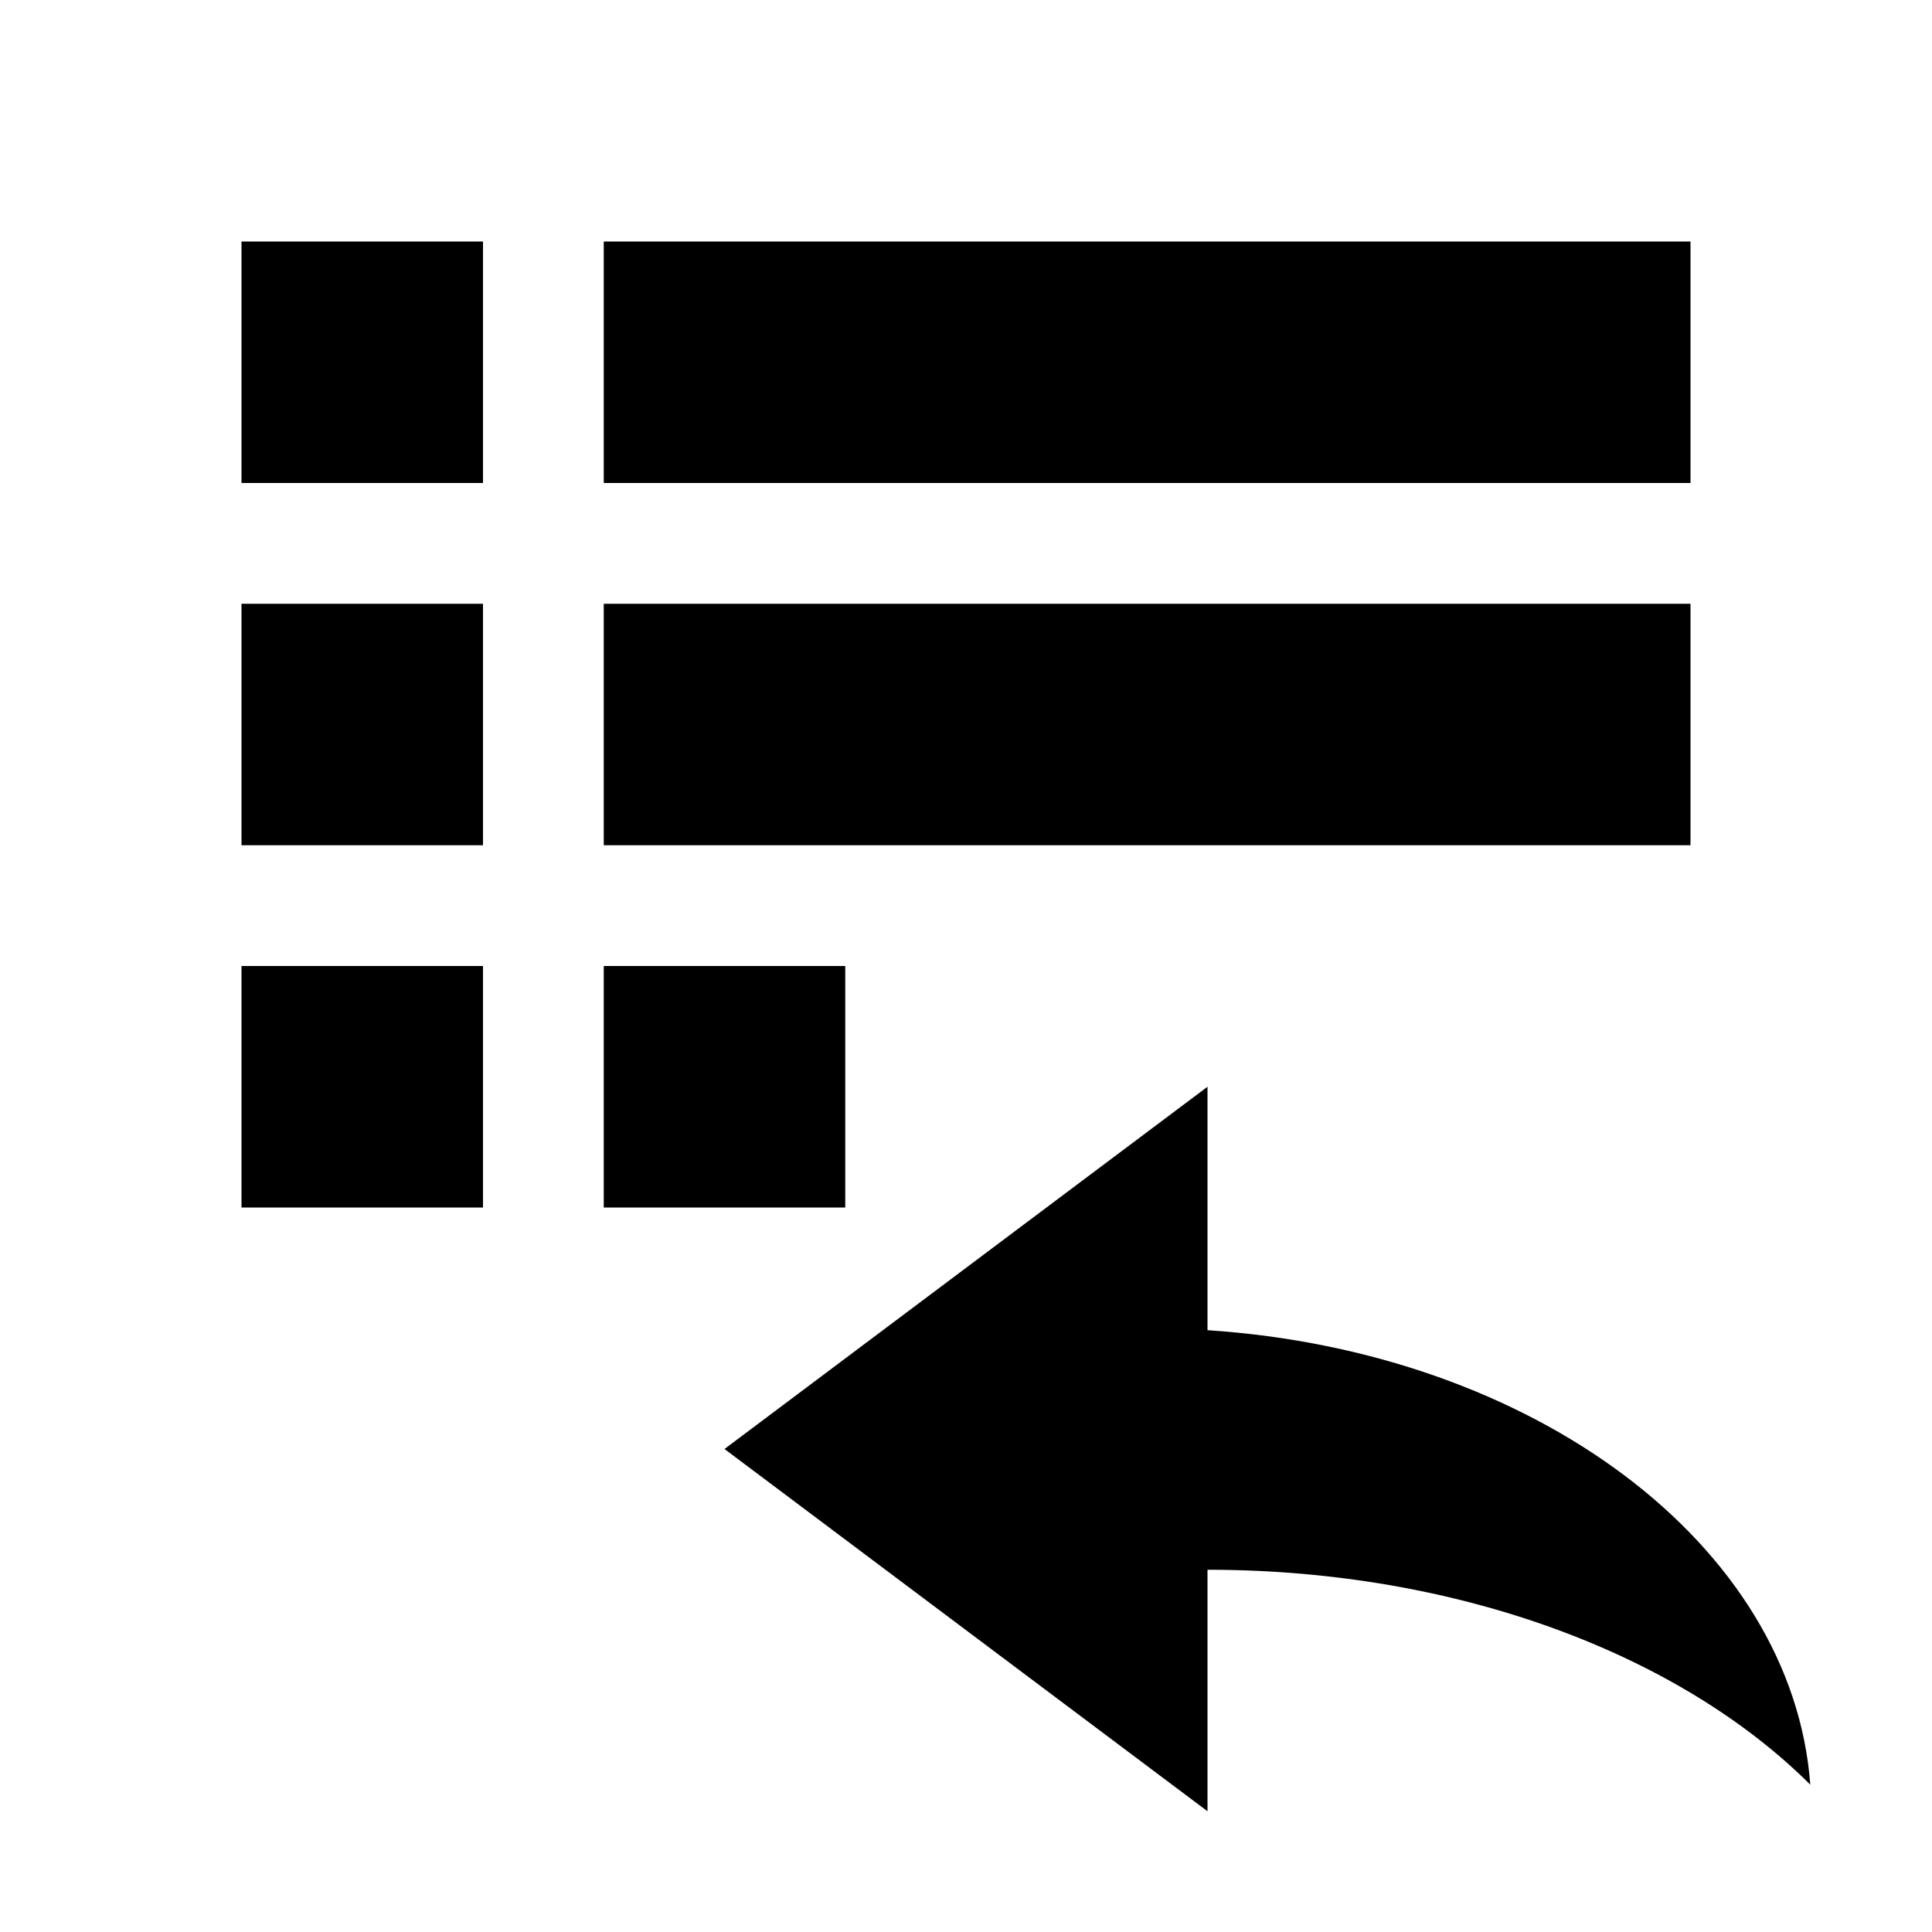<svg width="16" height="16" viewBox="0 0 16 16" xmlns="http://www.w3.org/2000/svg"><style>@import '../colors.css';</style>
<path fill-rule="evenodd" clip-rule="evenodd" d="M2 2H4V4H2V2ZM6 12L10 9L10 11.016C12.704 11.194 14.844 12.794 14.992 14.78C13.916 13.707 12.082 13 10 13L10 15L6 12ZM14 2H5V4H14V2ZM5 5H14V7H5V5ZM4 5H2V7H4V5ZM2 8H4V10H2V8ZM7 8H5V10H7V8Z"/>
</svg>
